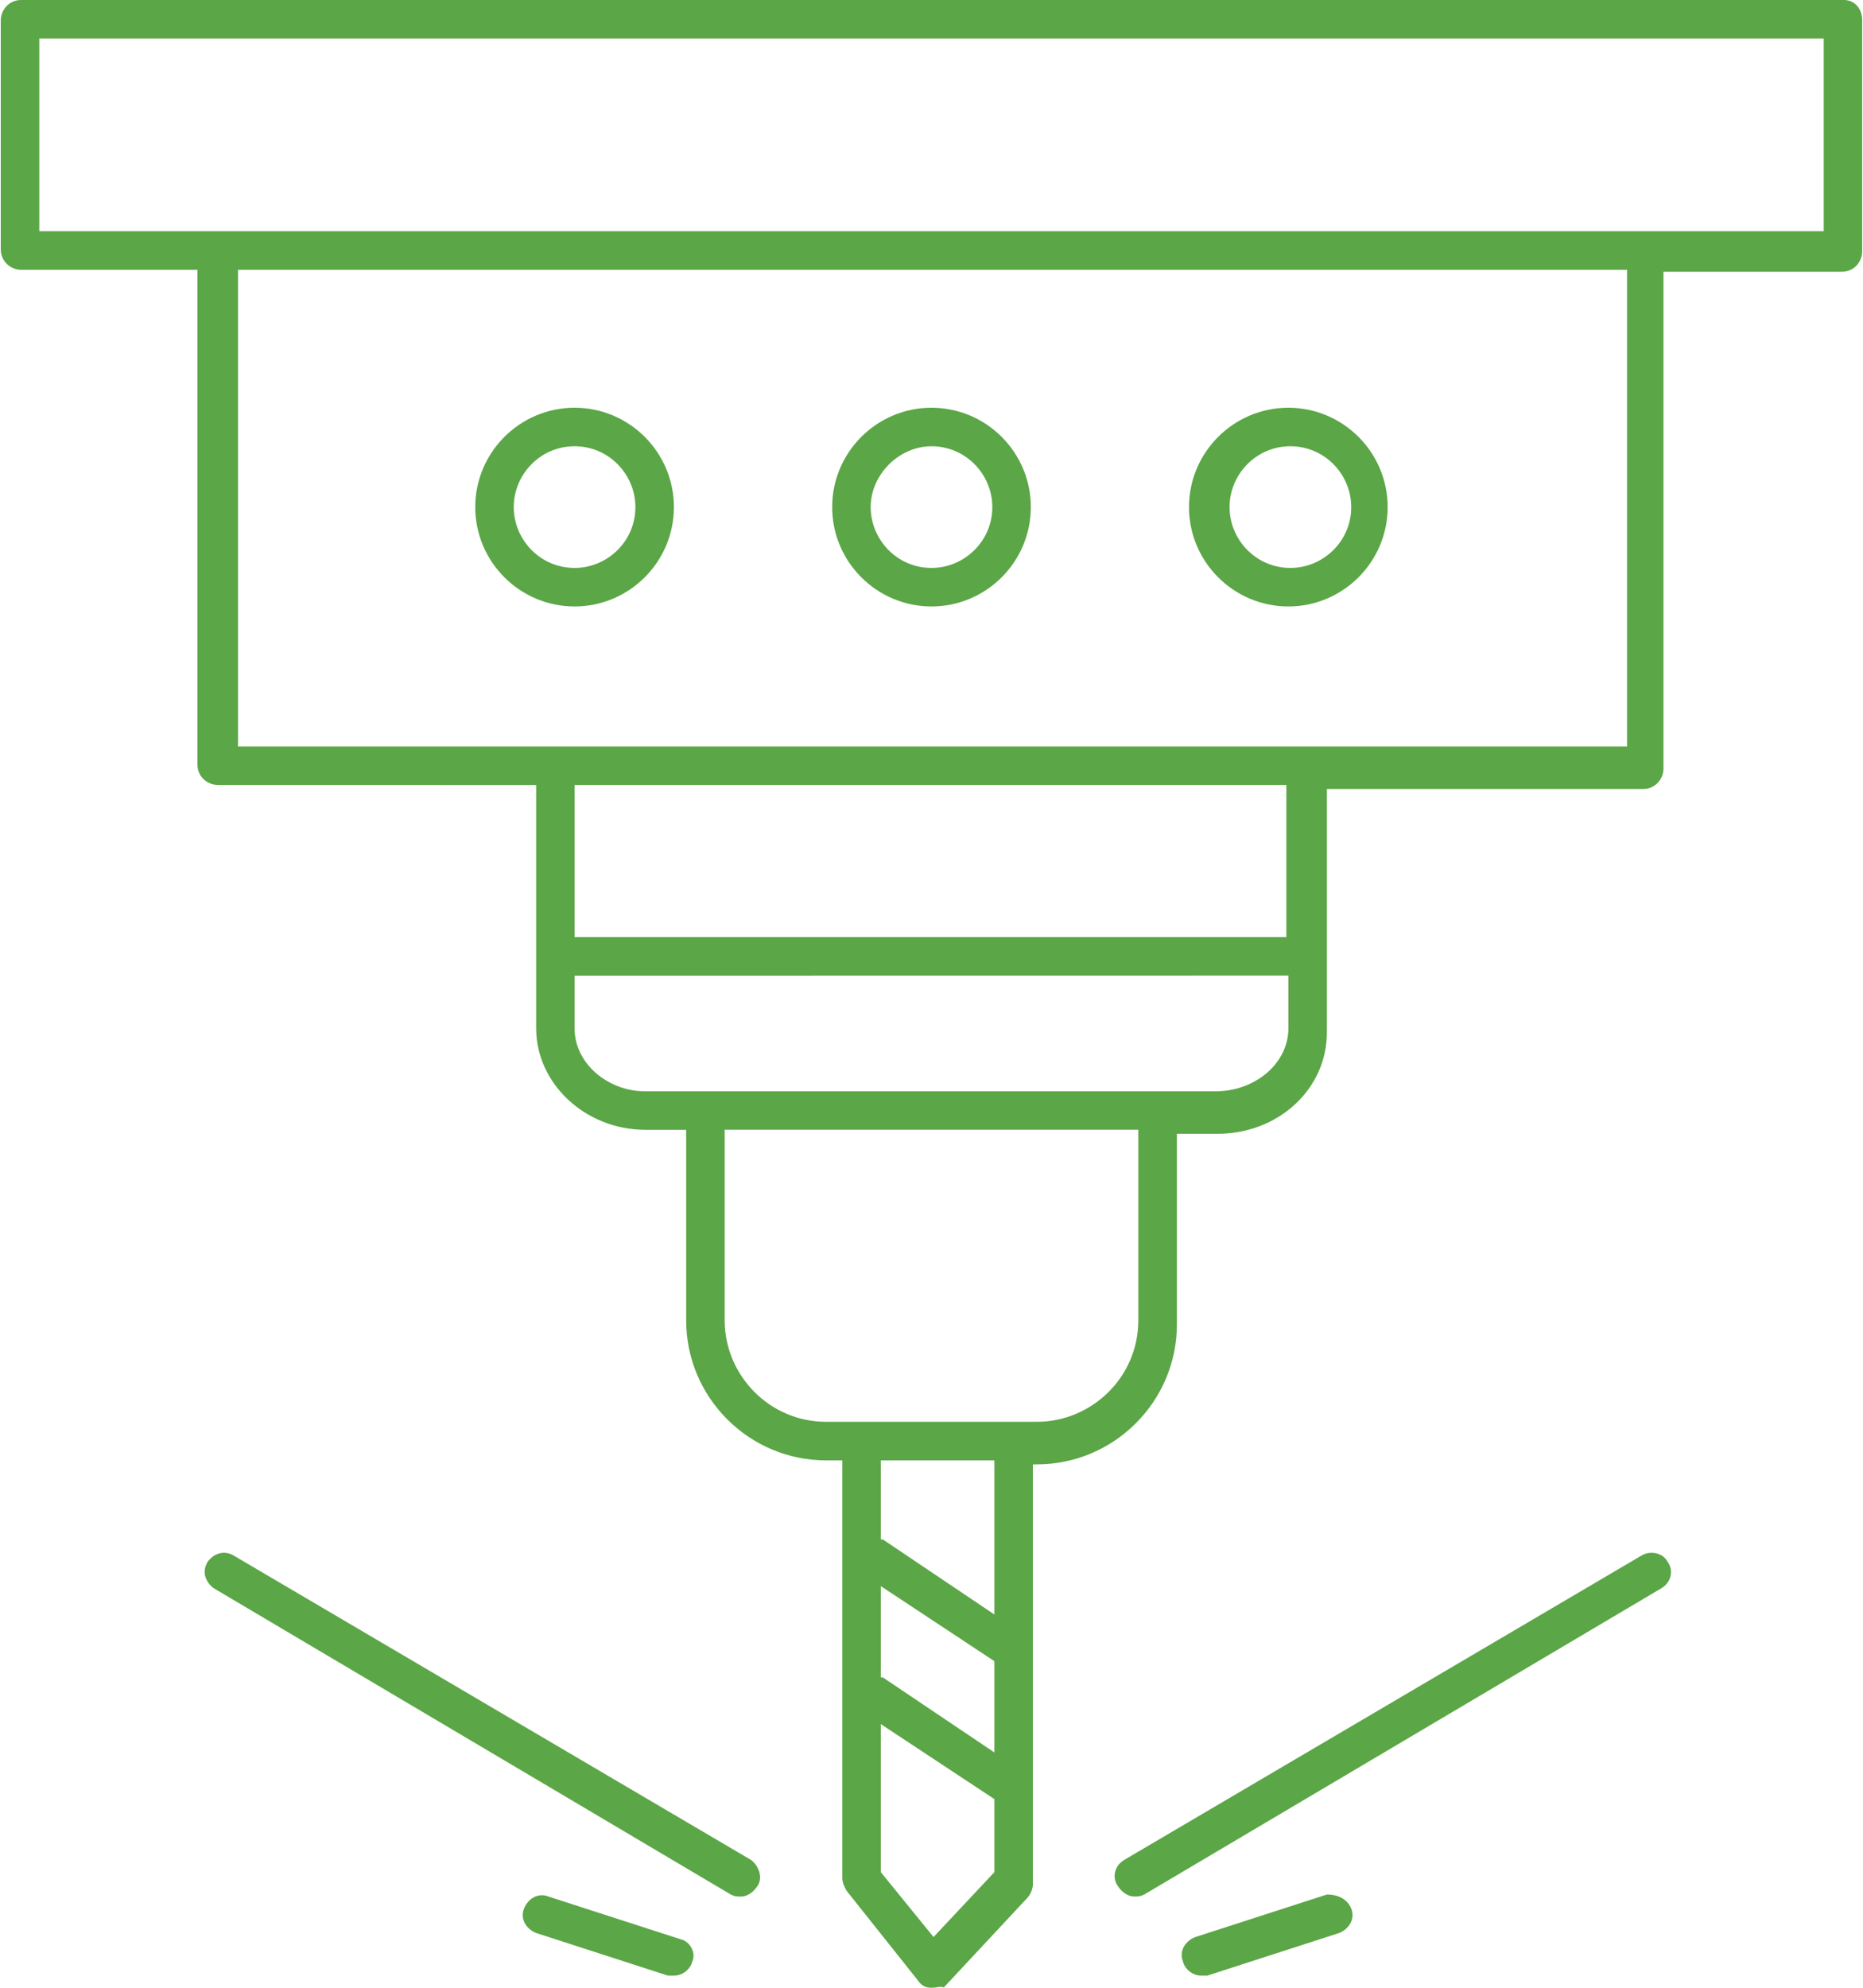 <svg width="60" height="64" viewBox="0 0 60 64" fill="none" xmlns="http://www.w3.org/2000/svg">
<path d="M43.519 61.454C43.649 61.781 43.452 62.108 43.126 62.238L38.881 63.61H38.684C38.424 63.61 38.161 63.414 38.098 63.153C37.968 62.827 38.164 62.5 38.49 62.37L42.735 60.998C43.062 60.995 43.389 61.128 43.519 61.454ZM21.904 62.434L17.659 61.062C17.332 60.931 17.006 61.128 16.875 61.454C16.745 61.781 16.942 62.107 17.268 62.237L21.513 63.61H21.71C21.97 63.61 22.233 63.414 22.296 63.153C22.424 62.891 22.23 62.498 21.904 62.434ZM24.189 59.886L7.536 50.09C7.21 49.893 6.883 50.023 6.687 50.286C6.49 50.613 6.62 50.939 6.883 51.136L23.536 60.998C23.666 61.064 23.733 61.064 23.863 61.064C24.059 61.064 24.256 60.934 24.386 60.738C24.58 60.475 24.45 60.082 24.189 59.886ZM52.857 50.09L36.204 59.886C35.878 60.082 35.811 60.472 36.008 60.735C36.138 60.931 36.334 61.062 36.531 61.062C36.661 61.062 36.727 61.062 36.857 60.995L53.51 51.135C53.837 50.939 53.903 50.549 53.707 50.286C53.577 50.026 53.184 49.893 52.857 50.09ZM59.974 0.654V8.097C59.974 8.424 59.714 8.75 59.321 8.75H53.574V24.75C53.574 25.077 53.314 25.403 52.921 25.403H42.734V33.24C42.734 35.069 41.168 36.505 39.209 36.505H37.903V42.643C37.903 45.125 35.877 47.148 33.398 47.148L33.265 47.151V60.668C33.265 60.798 33.199 60.995 33.069 61.125L30.39 63.997C30.326 63.934 30.196 64 30 64C29.803 64 29.673 63.934 29.543 63.74L27.257 60.867C27.191 60.737 27.127 60.607 27.127 60.474V47.02H26.604C24.122 47.02 22.099 44.995 22.099 42.515V36.377H20.793C18.834 36.377 17.268 34.875 17.268 33.112V25.275L7.013 25.273C6.686 25.273 6.36 25.013 6.36 24.62V8.686H0.678C0.352 8.686 0.025 8.426 0.025 8.033V0.653C0.025 0.327 0.286 0 0.678 0H59.387C59.714 0 59.974 0.26 59.974 0.653L59.974 0.654ZM32.025 53.485L28.367 51.069V54.008H28.433L32.025 56.424L32.025 53.485ZM32.025 60.278V57.926L28.367 55.51V60.278L30.066 62.367L32.025 60.278ZM32.025 47.02H28.367V49.566H28.433L32.025 51.982L32.025 47.02ZM36.661 36.375H23.339V42.513C23.339 44.275 24.776 45.778 26.605 45.778H33.395C35.158 45.778 36.661 44.342 36.661 42.513V36.375ZM41.495 33.109V31.41L18.505 31.413V33.112C18.505 34.222 19.551 35.138 20.791 35.138H39.143C40.449 35.135 41.495 34.219 41.495 33.109ZM41.495 25.273H18.505V30.171H41.429V25.273H41.495ZM52.334 8.686H7.666V24.033H52.401V8.686H52.334ZM58.735 1.24H1.265V7.444H58.735V1.24ZM38.293 16.327C38.293 14.564 39.73 13.128 41.492 13.128C43.255 13.128 44.691 14.564 44.691 16.327C44.691 18.09 43.255 19.526 41.492 19.526C39.73 19.526 38.293 18.09 38.293 16.327ZM39.599 16.327C39.599 17.373 40.449 18.286 41.559 18.286C42.605 18.286 43.518 17.437 43.518 16.327C43.518 15.281 42.668 14.368 41.559 14.368C40.449 14.368 39.599 15.281 39.599 16.327ZM26.801 16.327C26.801 14.564 28.237 13.128 30 13.128C31.762 13.128 33.199 14.564 33.199 16.327C33.199 18.09 31.762 19.526 30 19.526C28.237 19.526 26.801 18.09 26.801 16.327ZM28.041 16.327C28.041 17.373 28.89 18.286 30 18.286C31.046 18.286 31.959 17.437 31.959 16.327C31.959 15.281 31.109 14.368 30 14.368C28.954 14.368 28.041 15.281 28.041 16.327ZM15.306 16.327C15.306 14.564 16.742 13.128 18.505 13.128C20.267 13.128 21.704 14.564 21.704 16.327C21.704 18.09 20.267 19.526 18.505 19.526C16.742 19.526 15.306 18.09 15.306 16.327ZM16.546 16.327C16.546 17.373 17.395 18.286 18.505 18.286C19.551 18.286 20.464 17.437 20.464 16.327C20.464 15.281 19.614 14.368 18.505 14.368C17.395 14.368 16.546 15.281 16.546 16.327Z" fill="#5BA646"/>
</svg>
